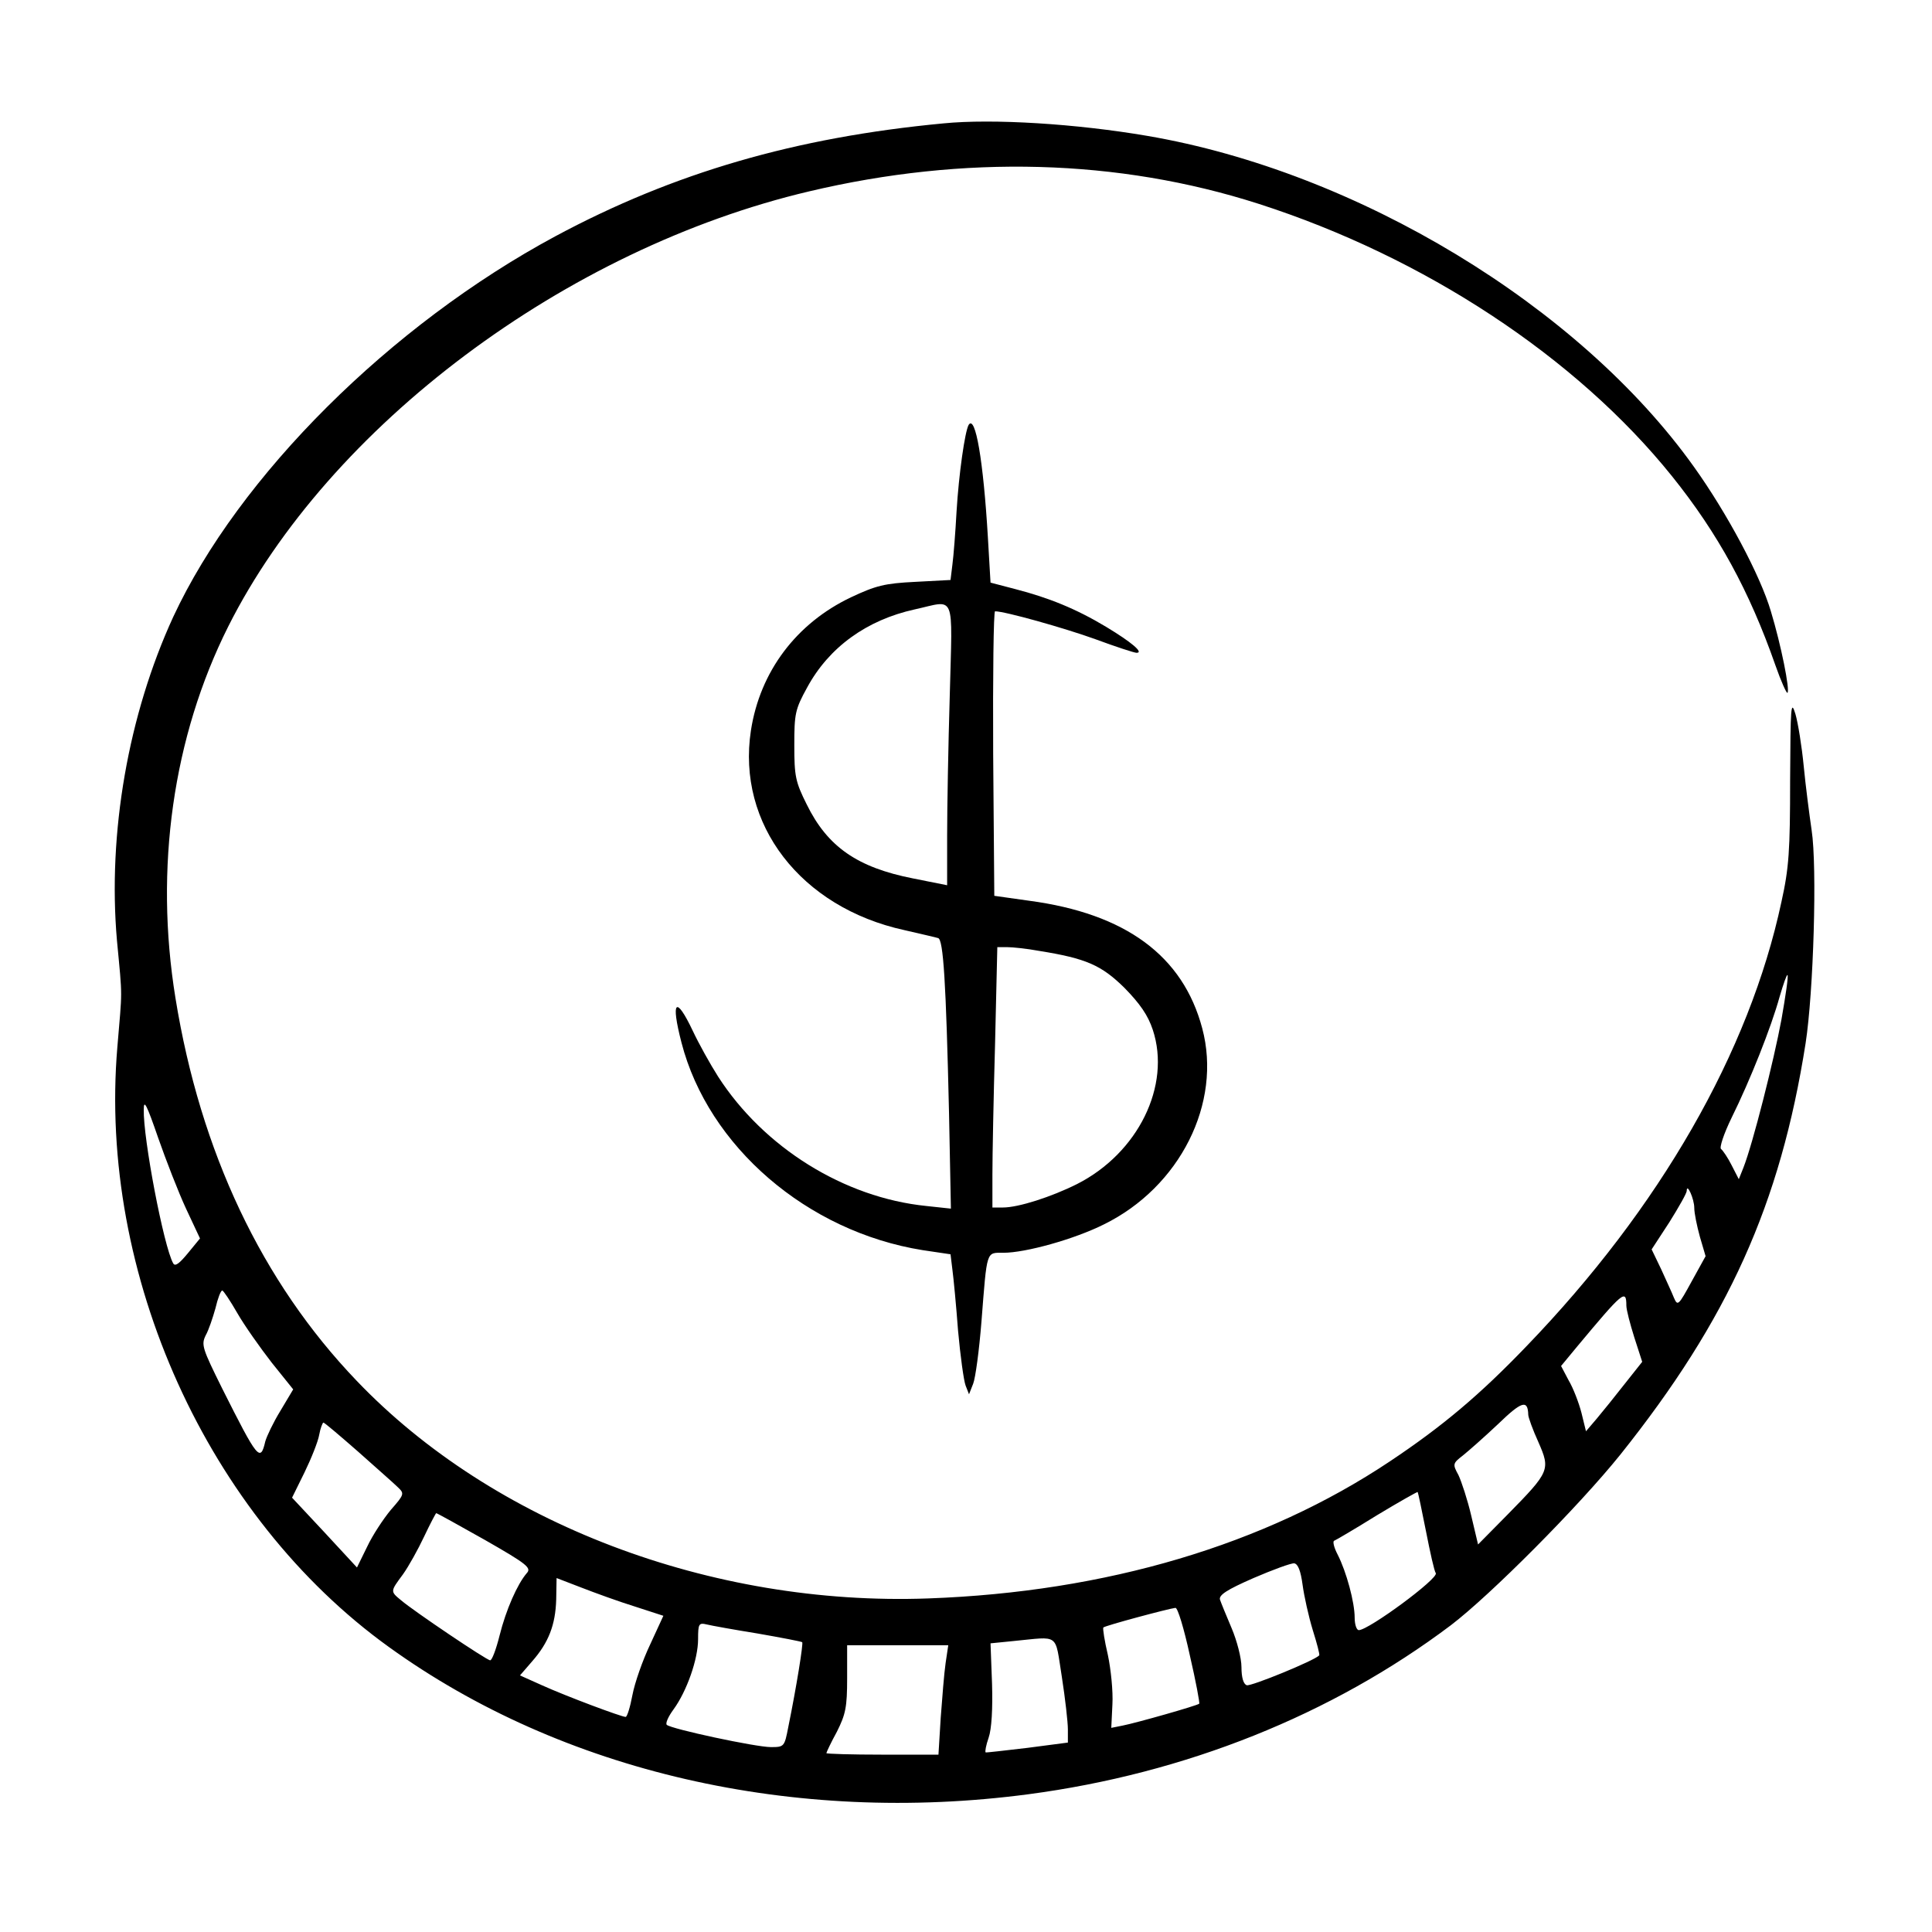 <?xml version="1.0" standalone="no"?>
<!DOCTYPE svg PUBLIC "-//W3C//DTD SVG 20010904//EN"
 "http://www.w3.org/TR/2001/REC-SVG-20010904/DTD/svg10.dtd">
<svg version="1.0" xmlns="http://www.w3.org/2000/svg"
 width="512pt" height="512pt" viewBox="0 0 512 512"
 preserveAspectRatio="xMidYMid meet">

<g transform="translate(0,512) scale(0.1,-0.1)"
fill="#000000" stroke="none">
<path d="M2500 4793 c-392 -37 -715 -131 -1028 -299 -437 -235 -839 -635
-1013 -1009 -119 -259 -174 -573 -149 -858 15 -158 14 -125 1 -282 -51 -602
239 -1244 720 -1590 459 -331 1073 -472 1694 -390 416 55 804 210 1120 448
105 80 338 314 449 452 286 358 424 664 491 1090 21 135 31 468 16 565 -6 41
-16 118 -21 170 -5 52 -15 114 -22 138 -12 39 -13 20 -14 -175 0 -187 -3 -233
-23 -323 -85 -398 -322 -811 -676 -1178 -123 -128 -221 -211 -362 -305 -331
-221 -751 -346 -1223 -363 -576 -21 -1154 199 -1515 577 -251 262 -414 606
-480 1014 -56 344 -7 692 140 985 267 531 894 1001 1540 1153 410 97 819 86
1190 -33 439 -141 842 -406 1096 -722 122 -152 205 -304 274 -501 15 -43 30
-76 32 -73 7 7 -17 127 -44 216 -28 95 -116 260 -204 383 -304 426 -892 782
-1449 877 -187 32 -409 46 -540 33z m2221 -2375 c-20 -108 -76 -330 -101 -393
l-12 -30 -19 37 c-10 20 -23 39 -28 43 -5 3 7 40 28 83 49 99 105 240 127 320
10 34 19 60 21 58 3 -2 -5 -55 -16 -118z m-4228 -501 l37 -79 -32 -39 c-23
-28 -34 -36 -39 -27 -25 44 -80 332 -78 408 0 28 8 12 38 -75 21 -60 54 -145
74 -188z m3997 2 c0 -14 7 -48 15 -77 l15 -51 -37 -67 c-35 -64 -37 -66 -47
-43 -5 13 -21 47 -34 76 l-25 52 47 72 c25 40 46 77 46 83 0 23 20 -21 20 -45z
m-3861 -279 c19 -33 60 -91 91 -131 l57 -71 -34 -57 c-19 -31 -36 -67 -40 -81
-13 -56 -20 -47 -114 140 -53 107 -56 116 -44 141 8 14 19 47 26 72 6 26 14
47 18 47 3 0 21 -27 40 -60z m3681 20 c0 -11 10 -49 21 -84 l21 -65 -46 -58
c-25 -32 -58 -73 -74 -92 l-29 -34 -12 49 c-7 27 -22 66 -34 86 l-20 38 43 52
c121 145 130 153 130 108z m-260 -289 c0 -7 12 -40 27 -73 32 -73 30 -78 -81
-191 l-79 -80 -18 76 c-10 43 -26 91 -34 108 -16 29 -15 31 12 52 15 12 57 49
93 83 62 60 79 66 80 25z m-3101 -98 c47 -42 95 -84 105 -94 18 -17 18 -19
-18 -60 -20 -24 -49 -68 -63 -98 l-27 -55 -86 93 -86 92 33 67 c18 37 36 82
39 100 3 17 9 32 11 32 3 0 44 -35 92 -77z m2830 -211 c11 -56 22 -106 26
-111 8 -14 -178 -151 -204 -151 -6 0 -11 15 -11 33 0 41 -22 122 -45 167 -10
19 -14 36 -9 37 5 2 56 32 114 68 58 35 106 62 107 61 1 -1 11 -48 22 -104z
m-2494 -23 c112 -64 124 -74 111 -88 -25 -29 -55 -97 -72 -165 -9 -36 -20 -66
-25 -66 -9 0 -202 130 -236 159 -29 24 -29 23 5 69 15 21 40 66 56 100 16 34
31 62 32 62 2 0 60 -32 129 -71z m2167 -119 c4 -30 16 -84 27 -120 11 -35 19
-65 17 -67 -13 -14 -182 -83 -192 -79 -9 3 -14 21 -14 48 0 24 -12 70 -26 103
-14 33 -28 67 -31 76 -3 12 18 26 89 57 51 22 100 40 108 39 10 -2 17 -20 22
-57z m-1771 -57 l77 -25 -35 -76 c-20 -42 -41 -102 -47 -134 -6 -32 -14 -58
-18 -58 -11 0 -158 55 -222 84 l-58 26 32 37 c44 50 62 97 64 164 l1 57 65
-25 c36 -14 99 -37 141 -50z m1472 -129 c16 -69 27 -128 25 -129 -5 -5 -167
-51 -203 -58 l-30 -6 3 62 c2 35 -4 93 -12 131 -9 38 -14 71 -12 73 5 5 173
50 191 52 6 1 23 -56 38 -125z m-1145 57 c63 -11 115 -21 118 -23 3 -4 -15
-117 -37 -225 -10 -52 -11 -53 -46 -53 -40 0 -264 48 -276 59 -4 4 4 22 18 41
35 48 65 133 65 186 0 41 2 44 23 39 12 -3 73 -14 135 -24z m806 -115 c9 -58
16 -120 16 -139 l0 -35 -107 -14 c-60 -7 -110 -13 -111 -12 -2 2 1 19 8 39 8
23 11 77 9 143 l-4 107 60 6 c125 12 110 23 129 -95z m-308 37 c-4 -27 -9 -92
-13 -145 l-6 -98 -149 0 c-81 0 -148 2 -148 4 0 2 12 28 28 57 23 46 27 65 27
141 l0 88 134 0 134 0 -7 -47z"/>
<path d="M2567 3994 c-10 -18 -26 -130 -32 -229 -3 -55 -8 -119 -11 -141 l-5
-41 -94 -5 c-81 -4 -104 -10 -170 -41 -145 -69 -241 -197 -265 -353 -38 -248
132 -469 407 -529 43 -10 83 -19 89 -21 14 -3 21 -116 29 -463 l5 -254 -65 7
c-218 22 -431 155 -552 343 -21 33 -51 87 -67 121 -45 95 -59 81 -30 -31 71
-275 333 -501 639 -550 l74 -11 5 -41 c3 -22 10 -95 15 -162 6 -66 15 -132 20
-145 l9 -23 11 28 c6 15 16 89 22 165 15 191 12 182 58 182 59 0 188 36 266
75 202 99 314 322 261 520 -51 192 -203 304 -459 338 l-92 13 -3 377 c-1 207
1 377 5 377 26 0 183 -44 266 -74 54 -20 103 -36 109 -36 20 0 -13 28 -81 69
-80 48 -152 77 -241 100 l-65 17 -7 120 c-12 203 -33 326 -51 298z m-50 -716
c-4 -133 -7 -300 -7 -373 l0 -131 -90 18 c-148 29 -227 84 -282 196 -30 60
-33 75 -33 157 0 83 2 95 34 153 58 107 158 179 285 207 110 24 100 50 93
-227z m237 -678 c125 -20 165 -38 226 -98 41 -42 62 -72 75 -111 49 -148 -39
-327 -201 -409 -68 -34 -155 -62 -196 -62 l-28 0 0 88 c0 49 3 204 7 345 l6
257 26 0 c14 0 53 -4 85 -10z"/>
</g>
</svg>
